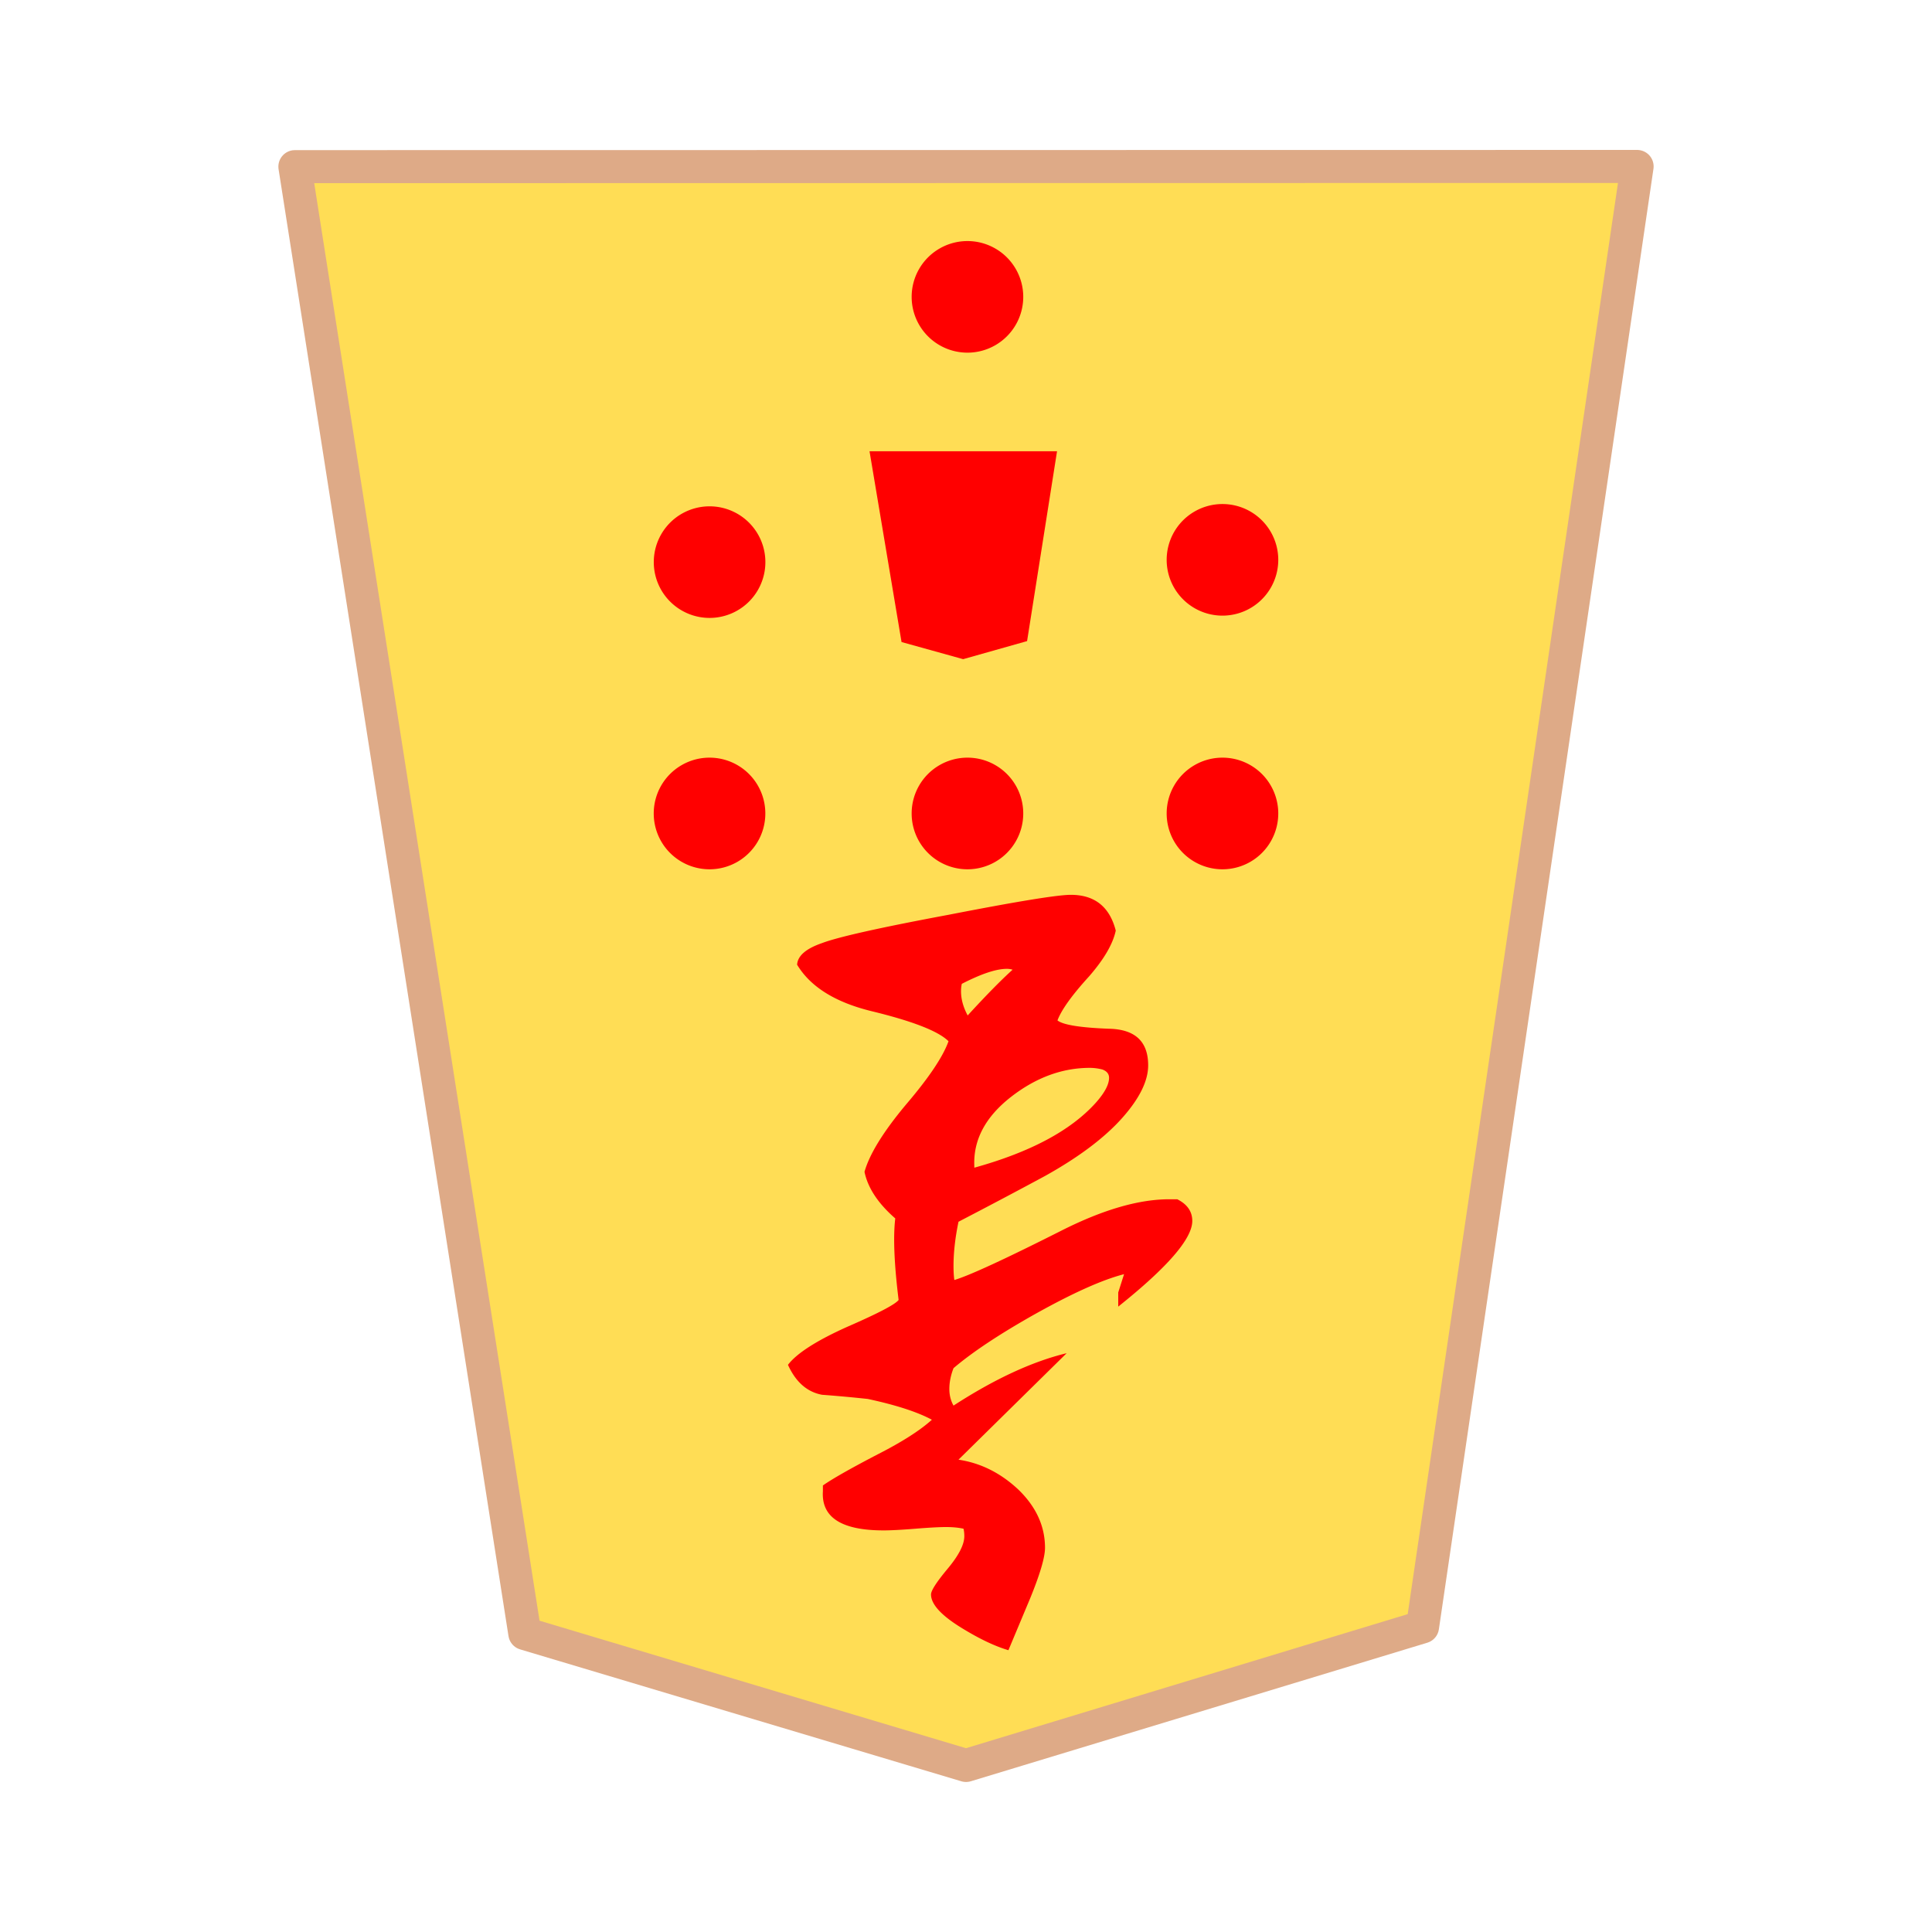 <svg xmlns="http://www.w3.org/2000/svg" width="78" height="78" viewBox="0 0 20.637 20.637"><defs><clipPath clipPathUnits="userSpaceOnUse" id="a"><path d="M0 612.12h936.12V0H0" clip-rule="evenodd"/></clipPath><clipPath clipPathUnits="userSpaceOnUse" id="b"><path d="M0 0h936.12v612.12H0z" clip-rule="evenodd"/></clipPath><clipPath clipPathUnits="userSpaceOnUse" id="c"><path d="M0 0h936.12v612.12H0z" clip-rule="evenodd"/></clipPath><clipPath clipPathUnits="userSpaceOnUse" id="d"><path d="M0 0h936.12v612.12H0z" clip-rule="evenodd"/></clipPath><clipPath clipPathUnits="userSpaceOnUse" id="e"><path d="M0 0h936.12v612.12H0z" clip-rule="evenodd"/></clipPath><clipPath clipPathUnits="userSpaceOnUse" id="f"><path d="M0 0h936.12v612.12H0z" clip-rule="evenodd"/></clipPath><clipPath clipPathUnits="userSpaceOnUse" id="g"><path d="M0 0h936.12v612.12H0z" clip-rule="evenodd"/></clipPath></defs><path d="M61.716 73.284l-2.7 17.273-5.748 1.638-5.554-1.56-2.895-17.351zm-42.272-.304l-2.798 17.83-5.956 1.69-5.756-1.61-2.998-17.91zm21.07.305l-2.7 17.272-5.748 1.637-5.556-1.56-2.893-17.35zm.022-23.805l-2.7 17.273-5.748 1.638-5.554-1.56-2.895-17.351zm21.435 0l-2.7 17.273-5.748 1.638-5.554-1.56-2.894-17.351zM42.643 24.613L40.04 41.327l-5.54 1.586-5.354-1.51-2.789-16.79zM83.34 49.587l-2.604 16.716-5.541 1.583-5.354-1.508-2.789-16.791zM63.438 23.686l-2.486 16.157-5.291 1.532-5.113-1.46-2.664-16.23zM17.487 1.778l-2.292 15.6-4.876 1.48-4.713-1.409L3.15 1.78z" fill="#fd5" stroke="#deaa87" stroke-width=".353" stroke-linejoin="round" stroke-miterlimit="10"/><path d="M32.835 54.279l-.222 1.407-.474.134-.458-.127-.237-1.414z" fill-rule="evenodd"/><path style="line-height:normal;font-variant-ligatures:normal;font-variant-position:normal;font-variant-caps:normal;font-variant-numeric:normal;font-variant-alternates:normal;font-variant-east-asian:normal;font-feature-settings:normal;font-variation-settings:normal;text-indent:0;text-align:start;text-decoration-line:none;text-decoration-style:solid;text-decoration-color:#000;text-transform:none;text-orientation:mixed;white-space:normal;shape-padding:0;shape-margin:0;inline-size:0;isolation:auto;mix-blend-mode:normal;solid-color:#000;solid-opacity:1" d="M32.141 55.908a.088.088 0 00.022-.003l.474-.134a.088.088 0 00.063-.071l.222-1.407a.088.088 0 00-.088-.102h-1.39a.088.088 0 00-.087.102l.237 1.414a.088.088 0 00.064.07l.458.128a.088.088 0 00.025.003zm-.002-.18l-.38-.105-.21-1.256h1.182l-.197 1.25zm.464 3.236v-2.48h-.927v2.48zm-.031-5.449l.022-2.477-.926-.008-.022 2.477zM30.648 55.5v-.927H28.17v.926zm5.356.012l.005-.926-2.48-.013-.004.926z" color="#000" font-weight="400" font-family="sans-serif" overflow="visible"/><path d="M33.09 53.887l-.32 2.03-.682.19-.659-.182-.344-2.038zm21.167-.187l-.22 1.394-.469.132-.452-.125-.236-1.401z" fill-rule="evenodd"/><path style="line-height:normal;font-variant-ligatures:normal;font-variant-position:normal;font-variant-caps:normal;font-variant-numeric:normal;font-variant-alternates:normal;font-variant-east-asian:normal;font-feature-settings:normal;font-variation-settings:normal;text-indent:0;text-align:start;text-decoration-line:none;text-decoration-style:solid;text-decoration-color:#000;text-transform:none;text-orientation:mixed;white-space:normal;shape-padding:0;shape-margin:0;inline-size:0;isolation:auto;mix-blend-mode:normal;solid-color:#000;solid-opacity:1" d="M53.57 55.314a.088.088 0 00.022-.004l.47-.13a.088.088 0 00.062-.072l.22-1.394a.088.088 0 00-.087-.102H52.88a.088.088 0 00-.087.103l.236 1.4a.088.088 0 00.064.07l.452.126a.088.088 0 00.025.003zm-.002-.18l-.374-.103-.21-1.243h1.17l-.195 1.237zm-3.051 2.936l1.838-1.837-.655-.655-1.838 1.838zm4.873-4.875l1.797-1.838-.662-.647-1.797 1.838zm1.136 4.873l.66-.65-1.805-1.837-.66.65zM51.7 53.199l.655-.655-1.838-1.838-.655.655z" color="#000" font-weight="400" font-family="sans-serif" overflow="visible"/><path d="M54.556 53.405l-.32 2.03-.683.19-.66-.182-.343-2.038zm21.336.395l-.215 1.36-.456.13-.444-.123-.23-1.367z" fill-rule="evenodd"/><path d="M75.892 53.8l-.215 1.36-.456.13-.444-.123-.23-1.367z" fill="none"/><path d="M73.052 54.545a.596.596 0 11-1.192 0 .596.596 0 011.192 0z" fill-rule="evenodd"/><path d="M73.052 54.545a.596.596 0 11-1.192 0 .596.596 0 011.192 0z" fill="none"/><path d="M78.53 54.545a.596.596 0 11-1.192 0 .596.596 0 011.192 0z" fill-rule="evenodd"/><path d="M78.53 54.545a.596.596 0 11-1.192 0 .596.596 0 011.192 0z" fill="none"/><path d="M73.052 57.254a.596.596 0 11-1.192.001.596.596 0 011.192-.001z" fill-rule="evenodd"/><path d="M73.052 57.254a.596.596 0 11-1.192.001.596.596 0 011.192-.001z" fill="none"/><path d="M78.53 57.254a.596.596 0 11-1.192 0 .596.596 0 011.192 0z" fill-rule="evenodd"/><path d="M78.53 57.254a.596.596 0 11-1.192 0 .596.596 0 011.192 0z" fill="none"/><path d="M75.808 57.254a.596.596 0 11-1.192 0 .596.596 0 011.192 0z" fill-rule="evenodd"/><path d="M75.808 57.254a.596.596 0 11-1.192 0 .596.596 0 011.192 0z" fill="none"/><path d="M75.808 51.737a.594.594 0 01-.596.593.594.594 0 110-1.19c.33 0 .596.267.596.597z" fill-rule="evenodd"/><path d="M75.808 51.737a.594.594 0 01-.596.593.594.594 0 110-1.19c.33 0 .596.267.596.597z" fill="none"/><path d="M76.198 53.512l-.321 2.03-.682.19-.659-.182-.344-2.038z" fill-rule="evenodd"/><path d="M76.198 53.512l-.321 2.03-.682.19-.659-.182-.344-2.038z" fill="none"/><path d="M11.717 76.827l-.32 2.027-.683.194-.658-.183-.345-2.038z" fill-rule="evenodd"/><path d="M11.717 76.827l-.32 2.027-.683.194-.658-.183-.345-2.038z" fill="none"/><path d="M8.547 77.938a.596.596 0 11-1.192 0 .596.596 0 011.192 0z" fill-rule="evenodd"/><path d="M8.547 77.938a.596.596 0 11-1.192 0 .596.596 0 011.192 0z" fill="none"/><path d="M14.025 77.938a.596.596 0 11-1.192 0 .596.596 0 011.192 0z" fill-rule="evenodd"/><path d="M14.025 77.938a.596.596 0 11-1.192 0 .596.596 0 011.192 0z" fill="none"/><path d="M8.547 80.647a.596.596 0 11-1.192 0 .596.596 0 011.192 0z" fill-rule="evenodd"/><path d="M8.547 80.647a.596.596 0 11-1.192 0 .596.596 0 011.192 0z" fill="none"/><path d="M14.025 80.647a.596.596 0 11-1.192 0 .596.596 0 011.192 0z" fill-rule="evenodd"/><path d="M14.025 80.647a.596.596 0 11-1.192 0 .596.596 0 011.192 0z" fill="none"/><path d="M11.302 80.647a.596.596 0 11-1.193 0 .596.596 0 011.193 0z" fill-rule="evenodd"/><path d="M11.302 80.647a.596.596 0 11-1.193 0 .596.596 0 011.193 0z" fill="none"/><path d="M8.547 75.13a.594.594 0 01-.596.593.594.594 0 110-1.19c.33 0 .596.267.596.596z" fill-rule="evenodd"/><path d="M8.547 75.13a.594.594 0 01-.596.593.594.594 0 110-1.19c.33 0 .596.267.596.596z" fill="none"/><path d="M14.025 75.13a.594.594 0 01-.596.593.594.594 0 110-1.19c.33 0 .596.267.596.596z" fill-rule="evenodd"/><path d="M14.025 75.13a.594.594 0 01-.596.593.594.594 0 110-1.19c.33 0 .596.267.596.596z" fill="none"/><path d="M11.302 75.13a.594.594 0 11-1.189-.001.594.594 0 011.189 0z" fill-rule="evenodd"/><path d="M11.302 75.13a.594.594 0 11-1.189-.001.594.594 0 011.189 0z" fill="none"/><path d="M11.747 76.778l-.32 2.027-.683.194-.66-.183-.343-2.038z" fill-rule="evenodd"/><path d="M11.747 76.778l-.32 2.027-.683.194-.66-.183-.343-2.038z" fill="none"/><path d="M32.81 77.865l-.221 1.406-.474.133-.456-.127-.239-1.412z" fill="red" fill-rule="evenodd"/><path style="line-height:normal;font-variant-ligatures:normal;font-variant-position:normal;font-variant-caps:normal;font-variant-numeric:normal;font-variant-alternates:normal;font-variant-east-asian:normal;font-feature-settings:normal;font-variation-settings:normal;text-indent:0;text-align:start;text-decoration-line:none;text-decoration-style:solid;text-decoration-color:#000;text-transform:none;text-orientation:mixed;white-space:normal;shape-padding:0;shape-margin:0;inline-size:0;isolation:auto;mix-blend-mode:normal;solid-color:#000;solid-opacity:1" d="M32.117 79.492a.088.088 0 00.022-.003l.474-.133a.088.088 0 00.063-.071l.221-1.407a.088.088 0 00-.087-.102h-1.39a.088.088 0 00-.087.103l.24 1.413a.088.088 0 00.062.07l.457.127a.088.088 0 00.025.003zm-.002-.18l-.378-.105-.213-1.254h1.183L32.51 79.2z" color="#000" font-weight="400" font-family="sans-serif" overflow="visible" fill="red"/><path d="M29.875 81.436a.616.616 0 11-1.231.003.616.616 0 011.231-.003zm5.664 0a.616.616 0 11-1.232.003.616.616 0 011.232-.003zm-5.664-5.706a.616.616 0 11-1.231 0 .616.616 0 011.231 0zm5.664 0a.616.616 0 11-1.231 0 .616.616 0 011.23 0z" fill="red" fill-rule="evenodd"/><path style="line-height:normal;font-variant-ligatures:normal;font-variant-position:normal;font-variant-caps:normal;font-variant-numeric:normal;font-variant-alternates:normal;font-variant-east-asian:normal;font-feature-settings:normal;font-variation-settings:normal;text-indent:0;text-align:start;text-decoration-line:none;text-decoration-style:solid;text-decoration-color:#000;text-transform:none;text-orientation:mixed;white-space:normal;shape-padding:0;shape-margin:0;inline-size:0;isolation:auto;mix-blend-mode:normal;solid-color:#000;solid-opacity:1" d="M32.578 82.548V80.07h-.926v2.478zM32.55 77.1l.02-2.478-.926-.007-.02 2.478zm-1.924 1.985v-.927h-2.479v.927zm5.354.012l.005-.926-2.477-.013-.005.927z" color="#000" font-weight="400" font-family="sans-serif" overflow="visible" fill="red"/><path d="M33.038 77.473l-.32 2.028-.682.193-.659-.183-.344-2.038zm2.118-49.933l-.215 1.36-.458.13-.441-.123-.23-1.367z" fill="red" fill-rule="evenodd"/><path d="M35.156 27.54l-.215 1.36-.458.13-.441-.123-.23-1.367z" fill="none"/><path d="M32.316 28.285a.596.596 0 11-1.192 0 .596.596 0 011.192 0z" fill="red" fill-rule="evenodd"/><path d="M32.316 28.285a.596.596 0 11-1.192 0 .596.596 0 011.192 0z" fill="none"/><path d="M37.792 28.285a.594.594 0 11-1.19 0 .596.596 0 011.19 0z" fill="red" fill-rule="evenodd"/><path d="M37.792 28.285a.594.594 0 11-1.19 0 .596.596 0 011.19 0z" fill="none"/><path d="M32.316 30.995a.596.596 0 11-1.192-.001.596.596 0 011.192 0z" fill="red" fill-rule="evenodd"/><path d="M32.316 30.995a.596.596 0 11-1.192-.001.596.596 0 011.192 0z" fill="none"/><path d="M37.792 30.995a.594.594 0 11-1.19 0 .596.596 0 011.19 0z" fill="red" fill-rule="evenodd"/><path d="M37.792 30.995a.594.594 0 11-1.19 0 .596.596 0 011.19 0z" fill="none"/><path d="M35.07 30.995a.596.596 0 11-1.192-.001.596.596 0 011.192 0z" fill="red" fill-rule="evenodd"/><path d="M35.07 30.995a.596.596 0 11-1.192-.001.596.596 0 011.192 0z" fill="none"/><path d="M35.07 25.476a.596.596 0 11-1.191 0 .596.596 0 011.191 0z" fill="red" fill-rule="evenodd"/><path d="M35.07 25.476a.596.596 0 11-1.191 0 .596.596 0 011.191 0z" fill="none"/><path d="M35.473 27.146l-.319 2.028-.684.192-.659-.183-.342-2.037z" fill="red" fill-rule="evenodd"/><path d="M35.473 27.146l-.319 2.028-.684.192-.659-.183-.342-2.037z" fill="none"/><path d="M56.358 27.143l-.215 1.36-.459.129-.44-.123-.231-1.366z" fill="red" fill-rule="evenodd"/><path d="M56.358 27.143l-.215 1.36-.459.129-.44-.123-.231-1.366z" fill="none"/><path d="M53.517 27.887a.596.596 0 11-1.191 0 .596.596 0 011.191 0z" fill="red" fill-rule="evenodd"/><path d="M53.517 27.887a.596.596 0 11-1.191 0 .596.596 0 011.191 0z" fill="none"/><path d="M58.996 27.887a.596.596 0 11-1.192 0 .596.596 0 011.192 0z" fill="red" fill-rule="evenodd"/><path d="M58.996 27.887a.596.596 0 11-1.192 0 .596.596 0 011.192 0z" fill="none"/><path d="M53.517 30.597a.596.596 0 11-1.192 0 .596.596 0 011.192 0z" fill="red" fill-rule="evenodd"/><path d="M53.517 30.597a.596.596 0 11-1.192 0 .596.596 0 011.192 0z" fill="none"/><path d="M58.996 30.597a.596.596 0 11-1.192 0 .596.596 0 011.192 0z" fill="red" fill-rule="evenodd"/><path d="M58.996 30.597a.596.596 0 11-1.192 0 .596.596 0 011.192 0z" fill="none"/><path d="M56.272 30.597a.596.596 0 11-1.192 0 .596.596 0 011.192 0z" fill="red" fill-rule="evenodd"/><path d="M56.272 30.597a.596.596 0 11-1.192 0 .596.596 0 011.192 0z" fill="none"/><path d="M56.272 25.079a.596.596 0 11-1.192 0 .596.596 0 011.192 0z" fill="red" fill-rule="evenodd"/><path d="M56.272 25.079a.596.596 0 11-1.192 0 .596.596 0 011.192 0z" fill="none"/><path d="M56.663 26.728l-.32 2.028-.682.192-.659-.183-.344-2.037z" fill="red" fill-rule="evenodd"/><path d="M56.663 26.728l-.32 2.028-.682.192-.659-.183-.344-2.037z" fill="none"/><path d="M11.016 5.235l-.215 1.36-.459.13-.44-.123-.231-1.367z" fill="red" fill-rule="evenodd"/><path d="M11.016 5.235l-.215 1.36-.459.13-.44-.123-.231-1.367z" fill="none"/><path d="M8.175 5.98a.596.596 0 11-1.191 0 .596.596 0 011.191 0z" fill="red" fill-rule="evenodd"/><path d="M8.175 5.98a.596.596 0 11-1.191 0 .596.596 0 011.191 0z" fill="none"/><path d="M13.654 5.98a.596.596 0 11-1.192 0 .596.596 0 011.192 0z" fill="red" fill-rule="evenodd"/><path d="M13.654 5.98a.596.596 0 11-1.192 0 .596.596 0 011.192 0z" fill="none"/><path d="M8.175 8.69a.596.596 0 11-1.192-.001.596.596 0 011.192 0z" fill="red" fill-rule="evenodd"/><path d="M8.175 8.69a.596.596 0 11-1.192-.001.596.596 0 011.192 0z" fill="none"/><path d="M13.654 8.69a.596.596 0 11-1.192-.001.596.596 0 011.192 0z" fill="red" fill-rule="evenodd"/><path d="M13.654 8.69a.596.596 0 11-1.192-.001.596.596 0 011.192 0z" fill="none"/><path d="M10.93 8.69a.596.596 0 11-1.192-.001.596.596 0 011.192 0z" fill="red" fill-rule="evenodd"/><path d="M10.93 8.69a.596.596 0 11-1.192-.001.596.596 0 011.192 0z" fill="none"/><path d="M10.93 3.171a.596.596 0 11-1.192 0 .596.596 0 011.192 0z" fill="red" fill-rule="evenodd"/><path d="M10.93 3.171a.596.596 0 11-1.192 0 .596.596 0 011.192 0z" fill="none"/><path d="M11.291 4.82l-.32 2.028-.683.193-.658-.183-.342-2.038z" fill="red" fill-rule="evenodd"/><path d="M11.291 4.82l-.32 2.028-.683.193-.658-.183-.342-2.038z" fill="none"/><path d="M53.968 76.882l-.216 1.369-.46.13-.446-.124-.232-1.375z" fill="red" fill-rule="evenodd"/><path style="line-height:normal;font-variant-ligatures:normal;font-variant-position:normal;font-variant-caps:normal;font-variant-numeric:normal;font-variant-alternates:normal;font-variant-east-asian:normal;font-feature-settings:normal;font-variation-settings:normal;text-indent:0;text-align:start;text-decoration-line:none;text-decoration-style:solid;text-decoration-color:#000;text-transform:none;text-orientation:mixed;white-space:normal;shape-padding:0;shape-margin:0;inline-size:0;isolation:auto;mix-blend-mode:normal;solid-color:#000;solid-opacity:1" d="M53.293 78.468a.088.088 0 00.023-.003l.46-.13a.088.088 0 00.063-.07l.216-1.369a.088.088 0 00-.088-.102h-1.353a.088.088 0 00-.087.103l.232 1.374a.088.088 0 00.064.07l.445.124a.088.088 0 00.025.003zm-.001-.18l-.368-.101-.206-1.217h1.146l-.19 1.211z" color="#000" font-weight="400" font-family="sans-serif" overflow="visible" fill="red"/><path d="M51.112 77.631a.6.6 0 11-1.2-.001.6.6 0 011.2.001zm5.511 0a.6.6 0 11-1.2-.001.6.6 0 011.2.001zm-2.742 2.726a.599.599 0 11-1.197.002.599.599 0 011.197-.002zm0-5.551a.598.598 0 11-1.198 0 .6.6 0 011.198 0z" fill="red" fill-rule="evenodd"/><g clip-path="url(#a)" transform="matrix(-.215 0 0 .215 121.045 58.98)" stroke-width="4.303" stroke-miterlimit="10"><path style="line-height:normal;font-variant-ligatures:normal;font-variant-position:normal;font-variant-caps:normal;font-variant-numeric:normal;font-variant-alternates:normal;font-variant-east-asian:normal;font-feature-settings:normal;font-variation-settings:normal;text-indent:0;text-align:start;text-decoration-line:none;text-decoration-style:solid;text-decoration-color:#000;text-transform:none;text-orientation:mixed;white-space:normal;shape-padding:0;shape-margin:0;inline-size:0;isolation:auto;mix-blend-mode:normal;solid-color:#000;solid-opacity:1" d="M323.111 91.645l-3.043 3.044 8.15 8.143 3.044-3.045z" color="#000" font-weight="400" font-family="sans-serif" overflow="visible" fill="red"/></g><path style="line-height:normal;font-variant-ligatures:normal;font-variant-position:normal;font-variant-caps:normal;font-variant-numeric:normal;font-variant-alternates:normal;font-variant-east-asian:normal;font-feature-settings:normal;font-variation-settings:normal;text-indent:0;text-align:start;text-decoration-line:none;text-decoration-style:solid;text-decoration-color:#000;text-transform:none;text-orientation:mixed;white-space:normal;shape-padding:0;shape-margin:0;inline-size:0;isolation:auto;mix-blend-mode:normal;solid-color:#000;solid-opacity:1" d="M55.065 76.458l1.713-1.753-.663-.647-1.713 1.753zm1.051 4.647l.66-.65-1.72-1.752-.661.65zm-4.602-4.642l.655-.655-1.754-1.754-.655.655z" color="#000" font-weight="400" font-family="sans-serif" overflow="visible" fill="red"/><path d="M54.27 76.471l-.32 2.028-.682.193-.66-.183-.343-2.038z" fill="red" fill-rule="evenodd"/><g clip-path="url(#b)" transform="matrix(-.258 0 0 .258 39.634 23.163)" stroke-width="1.366"><path d="M117.553 264.689l4.777-.775q.086-.215.817-.818.732-.559.86-1.29-.602-1.076-2.366-1.507-.602-.129-2.926-.3-.688-.044-3.012-.56-2.28-.474-2.926-.689-1.205-.387-2.066-.99 1.291-.602 2.54-1.161 1.376-.689 1.72-2.152l-.172-.817q-.86-.043-1.119-.775-.129-.344-.129-1.463-.043-.172-.086-.56-.043-.344-.043-.516l.13-1.033q.387 0 1.678.13 1.032.086 1.678.086 2.84 0 4.303-2.066v-1.248l-.947-.602-1.807.387q-.517.13-2.453-.387-1.893-.517-2.453-.99l-.258-1.033.258-1.033-.774-7.66q8.864.345 9.165.345 1.377 0 3.27-.56 1.937-.559 2.755-1.247.086-.086 1.205-1.248.903-1.033.903-1.55 0-.472-.645-.989-.646-.56-1.033-.43-4.432 1.549-5.164 1.764-3.098.904-5.422.904-4.518 0-10.886-1.377-.56-.086-1.55-.646-.946-.56-1.463-.688-1.463-.344-1.72-.474-.862-.387-1.077-1.247l-1.592-.603q-1.076.215-2.151 1.463-1.033 1.248-1.679 1.463l-.56 1.291.302.215q.172-.043.603-.172.473-.129.688-.129.13 0 3.443 1.033 3.657 1.119 4.82 1.42 2.796.731 4.948.904-.86 1.72-.86 5.378v.56q0 2.237-.216 3.442l-2.023-.172q-1.979.474-5.508 1.98l.947-.086q.86 0 6.971 2.022.258 7.96.258 7.315 0 1.55-1.42 2.109-.56-.13-2.151-.172-1.334 0-1.85-.215-2.281.99-5.423 3.614l1.937-.215q1.592 0 8.821 2.023 4.303 1.204 8.133 2.797z" aria-label="王" font-weight="400" font-size="44.064" font-family="HakusyuKaisyo"/></g><path d="M30.681 90.508l-.063.418q-.19-.1-.318-.227.19-.19.381-.19zm-.109.5q-.036.1-.036.163 0 .227.445.472.29.163.417.163.582-.108.582-.345 0-.181-.418-.463 0-.907.027-1.815.236-.118.236-.209 0-.218-.526-.272l-.972.1q.136-.2.418-.482.309-.145.617-.254l.11.073q.135.281.271.281.155 0 .155-.281 0-.155-.145-.6.208-2.305.208-2.423 0-.963-.608-1.362-.58-.39-2.133-.39-1.607 0-1.607.771 0 .29.327.463.608 1.49 1.561 2.116-.381-.554-.5-2.161.763-.182 1.462-.182.854 0 .854.3-.01.445-.363 2.151l-.445.128q.227-.6.227-.709 0-.154-.273-.281.354-.536.354-.708 0-.254-.735-.427.136-.163.318-.318-.354.037-.817.118-.345 0-.345.273 0 .145.145.308.2.2.372.2.282 0 .581.046l-.245.254q-.408.127-.408.4 0 .28.517.453l-.427.436q-.29.136-.29.327.036.3.463.354.145 0 .309-.11.326-.19.635-.335 0 .236.1.408-.309.155-1.062.246-.5.072-.5.29 0 .136.128.254-.255.182-.472.409-.273.127-.273.263 0 .164.164.327.326.327.572.327.19 0 .39-.21l1.053-.344q-.154.381-.236.763-.236-.1-.436-.1-1.253.109-1.253.58 0 .518.681.518.064 0 .155-.027.326 0 .671.073zm3.822-4.258q-.172.4-.89.663-.036-.536-.036-1.18.373-.318.79-.464-.172.264-.436.563-.326.173-.326.318.027.209.335.245.1 0 .563-.145zm.245-1.126q-.027.336-.1.654-.1-.018-.2-.018-.09 0-.226.009.172-.273.381-.545zm1.507 2.215q.137.082.2.082.173 0 .173-.136 0-.19-.191-.327-.4-.2-.608-.2-.345 0-1.28.572.771-1.08 1.026-3.05.163-.336.163-.445-.1-.935-.527-.935-.208 0-.29.154-.118.618-.136 1.643-.11-.163-.245-.163-.191 0-.963.726 0-.599.082-1.334.572.09 1.08.454-.317-.645-.935-1.226-.127-.39-.417-.39-.427 0-.672.944.118 2.033.118 2.306 0 .081-.064.544-.118.237-.118.364 0 .19.309.417.263.164.427.164.136 0 .726-.354-.182.408-.926.653l-.817.182q-.109.036-.109.272 0 .318.617.354.091 0 .427-.254l.808-.245q-.409.281-.862.526-.627.164-.627.364 0 .308.454.363.154 0 .381-.136l.327-.091q-.254.209-.98.49-.282.09-.282.254 0 .263.427.436 0 .454.245.69.218.218.518.218.862 0 .862-.282 0-.127-.39-.327l-.146-.108.745-.436-.953.118-.246-.018.21-.218 1.57-.509.445-.036q.09-.018.09-.145 0-.091-.172-.164-.372-.127-.518-.127-.136 0-.735.127.245-.227.454-.39.154-.145.154-.345 0-.309-.163-.309-.154 0-.708.518-.282.136-.563.227.817-.745 1.634-1.108z" aria-label="龍" font-size="67.344" font-family="EPSON 太行書体Ｂ" letter-spacing="0" word-spacing="0" fill="red" stroke-width="1.917"/><g clip-path="url(#c)" transform="matrix(-.258 0 0 .258 87.003 -.385)" stroke-width="1.366"><path d="M224.17 257.953q0-1.617-2.954-1.617-.843 0-1.582.703-1.23 1.16-1.265 1.196l.035.21q2.285.704 3.762.704 2.004 0 2.004-1.196zm-.88-4.043q0-.175-.035-.351-.703-.492-1.722-.492-2.18 0-3.27 1.582V255q1.934.317 3.094.317 1.934 0 1.934-1.407zm6.012-20.425q0-.95-.632-1.477-.633-.563-1.618-.563-.879 0-2.707.668-1.617.598-2.601 1.16-2.813 1.653-4.324 4.887-1.336 2.953-1.336 6.504 0 .809.07 1.582-.984-.351-2.25-.914v-2.46q.035-4.395-.176-6.364-.457-4.465-2.11-5.52-.984 3.48-.984 10.301 0 2.145-.07 2.848-1.547-.668-2.953-1.442-.387-4.464-2.918-7.418-2.742-3.164-7.066-3.375l-.317.176q2.11 1.301 4.29 4.008 2.425 3.024 2.6 5.168-3.163-1.3-3.55-2.355-.105-.036-.176-.036-.668 0-1.09 1.407-.351 1.054-.351 1.933 0 .317.281 1.301l.246.246.95-.808q2.003.878 3.937 1.652v.316q.07 1.477-1.3 2.707-1.618-1.054-3.376-1.125 3.621 3.34 5.379 6.434l-1.125.703.035.316 2.426.633q2.46-.246 3.094-1.793-.492-.879-2.145-2.144-1.23-.985-2.496-1.934 2.215-.422 2.637-2.953 1.476.703 3.199 1.266l.035 1.968q.035 4.22-.351 5.204-.176.351-.563.843-.562.668-.633.809l-.035.492 2.11.563q2.18-.317 3.48-2.215-.281-.528-.668-1.617-.352-1.09-.281-3.938v-.738q.808.281 2.39.844.387.21.809.421.457.211.879.176-2.285 1.688-2.285 6.328l.105 2.918q-.773-.21-5.027-1.863-4.078-1.582-4.149-1.582-1.054 0-2.847 3.234l.351.282q.844-.211 1.582-.211.422 0 11.11 3.832.984-.07 2.918-.844.21-.738.21-1.09 0-.633-.562-.95-.808-.421-1.055-.737-.562-.774-.562-2.496 0-2.461 1.195-4.079 1.301-1.757 3.692-1.863 1.265.422 1.336 4.254.457-.492.914-1.547.632-1.547.738-1.652.492-.668 1.406-2.004.317-.527.317-1.055 0-.21-.07-.457-1.055-.668-2.778-.668-2.215 0-4.465.844-.21-.633-.21-1.266-.915-.316-.915-1.968 0-.95.176-1.899l2.004 2.074-.738.598-.141.246h.14q1.126-.035 2.602.633 1.688-.387 1.688-1.828 0-.387-.282-.598-.07-.07-1.441-.387-1.336-.316-2.918-1.37 2.25-.176 3.129-.493 1.863-.633 1.863-2.18 0-.914-.95-1.23-.878.07-2.284 1.02-1.055.808-2.11 1.582 1.618-3.551 5.766-5.028 1.09 1.336 1.547 7.313.808-1.266 1.125-3.305l.562-3.445q.668-2.989.668-3.41z" aria-label="飛" font-weight="400" font-size="36" font-family="HakusyuKaisyoExtraBold_kk"/></g><g clip-path="url(#d)" transform="matrix(-.258 0 0 .258 134.866 -.2)" stroke-width="1.366"><path d="M327.64 246.959q-.105-.352-.879-1.02-.738-.634-.95-.985-.105-.915-.105-2.111 0-1.794.246-5.383.282-3.553.282-5.347 0-1.126-.141-2.463-.14-.176-1.02-2.216-.634-1.442-1.513-1.759-1.09.246-2.04 1.196-.563.774-1.76 2.216-.844.81-1.688 1.654-1.09 1.09-1.126 1.935 2.005-.88 3.624-.88.633 0 1.196.141.035 1.126.035 2.216 0 1.09-.035 2.217-2.392 1.125-4.68 1.125-5.065 0-10.06-2.533l-.599.176q-.246-4.784-.985-6.508-.316-.739-1.16-1.477-1.584.14-1.584 3.201 0 .739.74 5.488.738 4.784.703 7.81v.915l-1.126 1.829.14.317 1.408-.247q4.151.88 6.438 2.252 2.427 1.442 4.995 4.679-.492.422-1.09 1.23-6.403-5.24-8.83-5.487-1.09-.106-2.604-.106-1.442 0-2.075.528 6.156 2.427 10.8 8.091.07.247.07.493 0 .387-.14.774l.246.316q.633.212 1.196.212.915 0 2.287-.704 1.407-.704 1.759-1.478l-.774-1.055q.527-.352 2.497-.352.95 0 2.639-1.794-.07-1.266-.669-1.618-.633-.211-1.794-.633-1.9-.81-2.638-2.182 1.231.317 2.427.634 1.513.351 2.463.351.633 0 2.357-.844 1.477-.703 2.286-1.266.845-.563 1.232-1.548zm-5.804-1.83v1.865q-.281.668-1.442.668-1.583 0-4.68-.774.916-.633.775-1.301 1.477.316 1.935.316 1.512 0 3.412-.774zm-.176-5.206q-.035 2.11 0 3.764-.492-.668-1.618-.81h-2.674q-.985 0-1.548-.527l-.105-2.146q1.477.387 3.201.387 1.618 0 2.744-.668zm-8.97 4.503q0 .316-.423.809-.387.492-.457.774-3.026-1.231-4.925-1.724l.07-1.477h.176q1.302-.07 5.523 1.336.035.176.035.282zm.14-4.609v1.83q-.88-.247-1.759-.458-1.126-.352-1.653-.738-1.232.668-2.568 1.688 0-2.04-.211-4.186 3.236.88 6.191 1.864z" aria-label="角" font-weight="400" font-size="36.024" font-family="HakusyuKaisyoExtraBold_kk"/></g><path d="M36.284 33.118l-.493.28-.172-.162zm0 1.255q0 .14-.922.504l.022-.418q.128-.215.353-.397.547.161.547.311zm3.603.89q0-.096-.246-.096-.58 0-1.566.61-.375.269-1.19 1.127-.418-.526-1.073-.526-.182 0-.579.065.054-.28.086-.6 1.544-.644 1.544-.998 0-.515-.75-1.126.568-.429 1.018-.611.204-.043.504-.065.3-.042.3-.29 0-.278-.321-.45-.257-.139-.504-.139-.268 0-1.426.279-.837.16-1.448.16-1.115 0-2.37-.096-.557 0-.557.547 0 .3.225.504.6.429.944.429.278 0 .718-.482.933-.14 1.394-.183l-.01.987q-.44.44-.923.847-.279.14-.279.343 0 .418 1.04.676-.075.29-.375.568-.858.214-.858.59 0 .343.268.504.419.203.708.203.193 0 .536-.396 1.083-.472 1.941-.494-.868 1.03-1.823 2.252-1.212-.965-2.37-2.252-.74-.782-1.072-.89-.633-.182-1.49-.182-.687 0-.687.29 0 .525.483 1.061.236.268.89.483.793.214 1.05.332 1.052.719 2.735 1.748-.525.633-.525.815 0 .204.343.504.3.247.547.247.665-.033.665-.215 0-.193-.236-.386 2.402-4 4.557-5.48.182-.064.182-.214z" aria-label="全" font-size="72.314" font-family="EPSON 太行書体Ｂ" letter-spacing="0" word-spacing="0" fill="red" stroke-width="1.742"/><g clip-path="url(#e)" transform="matrix(-.284 0 0 .284 194.013 -6.285)" stroke-width="1.242"><path d="M417.247 255.98c-.208 0-.428-.077-.693-.21a.217.217 0 01-.006-.004 3.04 3.04 0 00-.41-.195 8.178 8.178 0 01-.69-.03c-.35-.023-.641-.139-.795-.384a.217.217 0 01-.002-.228l1.067-1.747c-1.057-2.456-2.741-5.234-5.06-8.334-2.537-3.368-4.8-5.7-6.767-6.99a.217.217 0 01.014-.37c.212-.118.425-.184.637-.184.381 0 .815.246 1.453.687.636.44 1.448 1.093 2.44 1.959l.005.004c.261.11.55.326.942.684.425.387.95.925 1.578 1.617a.217.217 0 01.002.002c1.346 1.525 2.173 2.383 2.562 2.713.36-.442.84-.803 1.461-1.065.104-.297.333-.684.737-1.28a.217.217 0 01.004-.005c.361-.502.521-.91.521-1.188 0-.128-.033-.272-.068-.418l-5.618-1.359-.718.262a.217.217 0 01-.117.008l-.157-.032a.217.217 0 01-.174-.213v-.158a.217.217 0 01.01-.068c.17-.51.328-.876.498-1.12a.217.217 0 01.006-.009l.688-.877a.217.217 0 01.136-.08l.94-.156a.217.217 0 01.238.136c.125.321.337.529.682.657a25.2 25.2 0 001.224.304.217.217 0 01.043.014c.331.145.672.289 1.024.434l.004.002c.352.136.668.2.945.2l.12-.011c.106-.752.157-1.878.138-3.428-.02-1.545.059-2.702.226-3.558l-7.177-1.666-.547.117a.217.217 0 01-.088 0l-.418-.086-.824.238a.217.217 0 01-.276-.236c.11-.88.51-1.874 1.188-2.996a.217.217 0 01.136-.1l.688-.156a.217.217 0 01.129.012c.504.201.853.505 1.047.888 1.632.55 2.855.897 3.636 1.037a.217.217 0 01.028.008c.954.311 1.56.498 1.795.557.802.123 1.412.195 1.812.215a.217.217 0 01.053.01c.807.248 1.359.367 1.562.367.288 0 .695-.05 1.206-.153.669-.146 1.088-.231 1.304-.255a.217.217 0 01.01 0l1.461-.094c.289-.037.928-.22 1.86-.551a.217.217 0 01.001 0c.749-.257 1.451-.387 2.106-.387a.217.217 0 01.011 0l.625.032a.217.217 0 01.127.05c.412.343.643.777.643 1.26 0 .38-.182.743-.502 1.063-.319.319-.777.609-1.373.886-1 .49-1.876.722-2.639.678h-.004l-5.177-.248-.207.078c.021.021.019.047.05.068.104.07.272.132.502.17a.217.217 0 01.004 0c.299.054.54.112.733.174a1.2 1.2 0 01.328.172h.004c.655.114 1.548.5 2.724 1.15a.217.217 0 01.004.002c.54.311.974.544 1.303.696.329.152.57.215.621.215.125 0 .252-.019.379-.055a.217.217 0 01.275.174 2.3 2.3 0 01.034.379c0 .421-.201.82-.559 1.166-.358.346-.873.653-1.545.941a.217.217 0 01-.078.018l-2.377.093a.217.217 0 01-.201-.316l.449-.871c-.404-.955-1.29-1.958-2.648-2.986l-.112.562c.001.042.009.119.028.23.021.131.033.23.033.317 0 .12-.025.254-.069.43-.04.158-.056.275-.056.322 0 .075.018.224.058.426.044.215.067.38.067.513 0 .426.005.763.015 1.008.01.245.034.415.04.434a.217.217 0 01.003.107l-.109.486.477.924 2.386.295 2.16-.37a.217.217 0 01.112.01l.937.345a.217.217 0 01.14.171c.023.155.034.3.034.438 0 .45-.19.85-.543 1.135l-.002.002c-.347.3-.76.457-1.205.457v-.434h-.016l-.025.004-.027.008-.057.031-.082.129.033.166.055.055.027.017.037.014c.02.005.006.002-.007 0a6.075 6.075 0 00-.16-.023c-.154-.021-.4-.05-.735-.092-.65-.08-1.674-.207-3.004-.365l-.224.207.289.703a.217.217 0 01.015.082c0 .537-.219 1.03-.627 1.437a.217.217 0 01-.08.051c-.096.035-.16.032-.242.055.346.108.695.22 1.566.437a.217.217 0 01.002 0c.812.213 1.47.457 2.012.729a205.21 205.21 0 002.586-3.006.217.217 0 01.01-.01c1.118-1.16 2.21-2 3.285-2.516a.217.217 0 01.137-.017c.279.056.643.058 1.086-.002.607-.084.969-.127 1.156-.127.149 0 .34.022.596.064.266.041.46.06.56.06.755 0 1.266.02 1.567.065a.217.217 0 01.107.05l.658.562a.217.217 0 01.074.203l-.187 1.064a.217.217 0 01-.076.13c-.653.544-1.589 1.052-2.81 1.536h-.003c-1.412.582-2.36 1.033-2.808 1.326a.217.217 0 01-.008.006c-.752.448-1.541 1.072-2.365 1.875l-.002.002c-.115.115-.821.85-2.092 2.184a.217.217 0 01-.008.008c-1.875 1.777-3.244 3.016-4.283 3.902.329.096.62.214.83.389.293.244.453.585.453.965a.217.217 0 01-.004.04l-.094.5a.217.217 0 01-.088.137c-.65.462-1.192.81-1.632 1.047-.44.237-.769.37-1.057.37zm.037-5.02a113.323 113.323 0 002.399-3.47c-.02 0-.04.009-.059.009-.452 0-1.08-.212-1.967-.613a.217.217 0 01-.002 0c-.584-.271-1.034-.48-1.351-.625a30.39 30.39 0 00-.532-.24h-.002a35.594 35.594 0 00-1.488-.442l-.336.23zm-6.223-14.192a.217.217 0 01-.207-.308c.115-.245.306-1.066.514-2.354.151-1.031.503-1.791 1.086-2.234a.217.217 0 01.229-.022c.342.172.653.222.959.168a.217.217 0 01.228.112c.311.578.454 1.253.434 2.011v.344a.217.217 0 01-.018.088c-.27.609-.741 1.088-1.383 1.42a.217.217 0 01-.013.006l-1.752.752a.217.217 0 01-.077.017z" aria-label="金" font-weight="400" font-size="32.04" font-family="HakusyuKaisyo" stroke-width="1.137" stroke-linejoin="round" stroke-miterlimit="10"/></g><g clip-path="url(#f)" transform="matrix(-.284 0 0 .284 232.613 1.501)" stroke-width="1.242"><path d="M634.872 125.026q0-.281-.188-.563-.625-.407-1.439-.626-.782-.219-1.533-.406-.532-.22-1.565-.626-1.22-.47-3.41-1.033l-.532.063 1.94 1.815q1.22 1.189 1.345 2.159-.406.406-2.597.406-4.036 0-7.165-1.658-2.753-1.44-5.663-4.725l-1.44-1.69q-.876-1-1.564-1.501-.907.626-.907 2.44 0 .94 1.376 2.785.126.188 3.098 3.567 2.378 2.691 3.004 3.442 1.783 2.19 2.597 3.723-.47.939-1.001 1.22.438.22.844.439.595.281.845.281 1.502 0 2.128-.938 0-1.471-1.252-3.098-.406-.563-2.503-2.785-1.564-1.658-2.002-2.722 3.003 1.909 5.319 2.628 2.472.783 5.85.783 1.159 0 2.003-.126 1.033-.156 2.66-1.22 1.752-1.157 1.752-2.034zm-5.538-16.677q0-1.126-1.345-1.126-.188 0-.439.031-2.19.407-4.005.407-2.66 0-6.195-1.596-1.251.376-1.314 2.253l2.315 1.846q-.093.094-1.97 1.064-1.534.782-1.534 1.408 0 .845 1.19 1.909.97.876 1.97 1.345 2.378 1.126 2.597 1.252 1.283.876 1.283 2.378 0 .312-.062.625-1.002-.5-2.41-.5-.782 0-1.533.187l-.47.376q1.002.375 2.066 1.564 1.314 1.44 1.815 1.784.313.219.938.219 2.284 0 3.473-.782v-.25q.032-.626-.344-1.127-.344-.47-.72-.939-.437-.813-.5-2.534.125-.188 1.158-.438 1.063-.22 1.439-.657.031-.157.031-.313 0-1.001-2.284-3.38-2.66-2.753-3.004-3.441 1.784.532 4.13.532 3.724 0 3.724-2.097zm-7.885 7.385q-3.63-.658-4.63-2.785.187-.595 2.283-.72 1.44.532 2.347 3.505z" aria-label="全" font-weight="400" font-size="32.04" font-family="HakusyuSousyo_kk" fill="red"/></g><g clip-path="url(#g)" transform="matrix(-.284 0 0 .284 215.645 -19.654)" stroke-width="1.242"><path d="M729.677 120.538c-.334-.438-1.085-.918-2.253-1.44-1.147-.5-1.783-.834-1.909-1 .167-1.356.209-2.378.126-3.067.646-.563 1.032-1.147 1.157-1.752-.187-.667-.709-1.512-1.564-2.534-.855-1.002-1.387-1.794-1.596-2.378.376-.376 1.335-.751 2.879-1.127 1.376-.334 2.315-.918 2.816-1.752-.021-.334-.334-.605-.939-.813-.605-.23-2.19-.585-4.756-1.064-2.566-.5-4.099-.751-4.6-.751-.896 0-1.46.448-1.69 1.345.105.5.439 1.074 1.002 1.721.647.71 1.043 1.262 1.19 1.658-.21.167-.856.272-1.94.313-.981.021-1.471.48-1.471 1.377 0 .584.323 1.241.97 1.971.667.751 1.637 1.481 2.91 2.19 1.084.585 2.169 1.158 3.254 1.721.125.605.187 1.158.187 1.659 0 .208-.01.386-.031.532-.563-.167-1.898-.783-4.005-1.846-1.606-.814-2.993-1.21-4.161-1.19h-.22c-.375.188-.563.46-.563.814 0 .668.929 1.742 2.785 3.223v-.532l-.219-.688c.814.208 1.93.709 3.348 1.501 1.335.751 2.357 1.43 3.066 2.034.105.271.157.532.157.782 0 .23-.052.439-.157.626-1.543-1.001-2.962-1.658-4.255-1.971l4.068 4.005c-.835.125-1.586.5-2.253 1.126-.668.647-1.001 1.377-1.001 2.19 0 .355.187.991.563 1.91l.813 1.94c.5-.147 1.074-.418 1.721-.814.793-.48 1.19-.908 1.19-1.283 0-.146-.21-.47-.627-.97-.417-.5-.625-.907-.625-1.22 0-.105.01-.199.03-.282.189-.042.408-.063.658-.063.25 0 .636.021 1.158.063.521.042.917.063 1.189.063 1.585 0 2.346-.49 2.284-1.471v-.219c-.355-.25-1.054-.647-2.097-1.189-.897-.459-1.564-.887-2.002-1.283.542-.292 1.345-.553 2.41-.782a52.692 52.692 0 011.72-.157c.563-.104.99-.48 1.283-1.126zm-7.009-7.478v.063c-2.107-.584-3.63-1.398-4.568-2.441-.334-.375-.5-.688-.5-.939 0-.146.083-.25.25-.313a1.94 1.94 0 01.469-.062c1.043 0 2.034.365 2.972 1.095.96.75 1.419 1.617 1.377 2.597zm.5-6.57c0 .291-.083.594-.25.907-.688-.751-1.251-1.325-1.69-1.721a.693.693 0 01.22-.032c.396 0 .96.188 1.69.564.02.083.03.177.03.281z" aria-label="金" font-weight="400" font-size="32.04" font-family="HakusyuSousyo_kk" fill="red"/></g><path d="M53.832 83.44q-.063.145-.063.313-.564.658-.96.658-.199 0-.71-.293-.763-.48-1.139-.48.167-.251.46-.554.376-.083.574-.083 1.222 0 1.838.438zm.742 1.2q-.324.073-.95.345-.398.22-.638.668-1.18.303-2.747.303.084-1.034.491-1.88.052.45.345.71.365.272.898.272.94 0 1.347-.428.502-.272.878-.387.219.293.376.397zm.344 2.977q-.01.501-.083 1.013-.596-.22-.815-.22-.198 0-.345.022l.773-.554-.93.292v-.323q.711-.147 1.4-.23zm.053 2.11q-.376-.094-.554-.094-.198 0-.7.073.042-.126.042-.178 0-.104-.24-.188v-.22q.7-.198 1.274-.198.02.47.178.805zm.02-3.677q0 .22-.041 1.16-.658-.23-.815-.23-.167 0-.376.031.386-.292.971-.647-.47.052-1.211.365l.042-.418q1.17-.25 1.43-.26zm1.766-2.11q.125.544.25.544.272 0 .387-.272.198-.449.198-.741 0-.491-.261-.752-.428-.335-.794-.335-.397 0-.553.71-.167.377-.355.784-.147.167-.282.167-.178 0-.397-.407-.324-.45-.68-.45-.177 0-.313.126-.689-.909-1.848-1.504-.167-.355-.48-.355-.627 0-1.337.73-.638.711-1.128 2.946-.22.282-.22.47 0 .293.355.669.387.407.627.407.188 0 .46-.031 1.034-.042 2.412-.199l-.052.627q-.554.24-1.034.334-.428.094-.428.313 0 .366.7.502.146 0 .73-.178l-.052.428q-.417.147-.877.272-.407.115-.407.313 0 .324.595.376.136 0 .637-.073 0 .303.094.48-.888.105-1.378.21-.418.125-.418.365 0 .313.303.522.334.24.741.24.167 0 .502-.282 1.587-.438 2.6-.511.345.114.428.114.147 0 .147-.114 0-.063-.042-.168.418 0 .418-.177 0-.146-.262-.376 0-.564.157-1.744.136-.961.146-1.724 0-.417-.167-.814-.282-.439-.606-.439-.292 0-.438.418-.23-.084-.794-.084.313-.313.742-.553.146.02.23.02.166 0 .553-.448.533-.387 1.003-.585z" aria-label="馬" font-size="77.476" font-family="EPSON 太行書体Ｂ" letter-spacing="0" word-spacing="0" fill="red" stroke-width="1.917"/></svg>